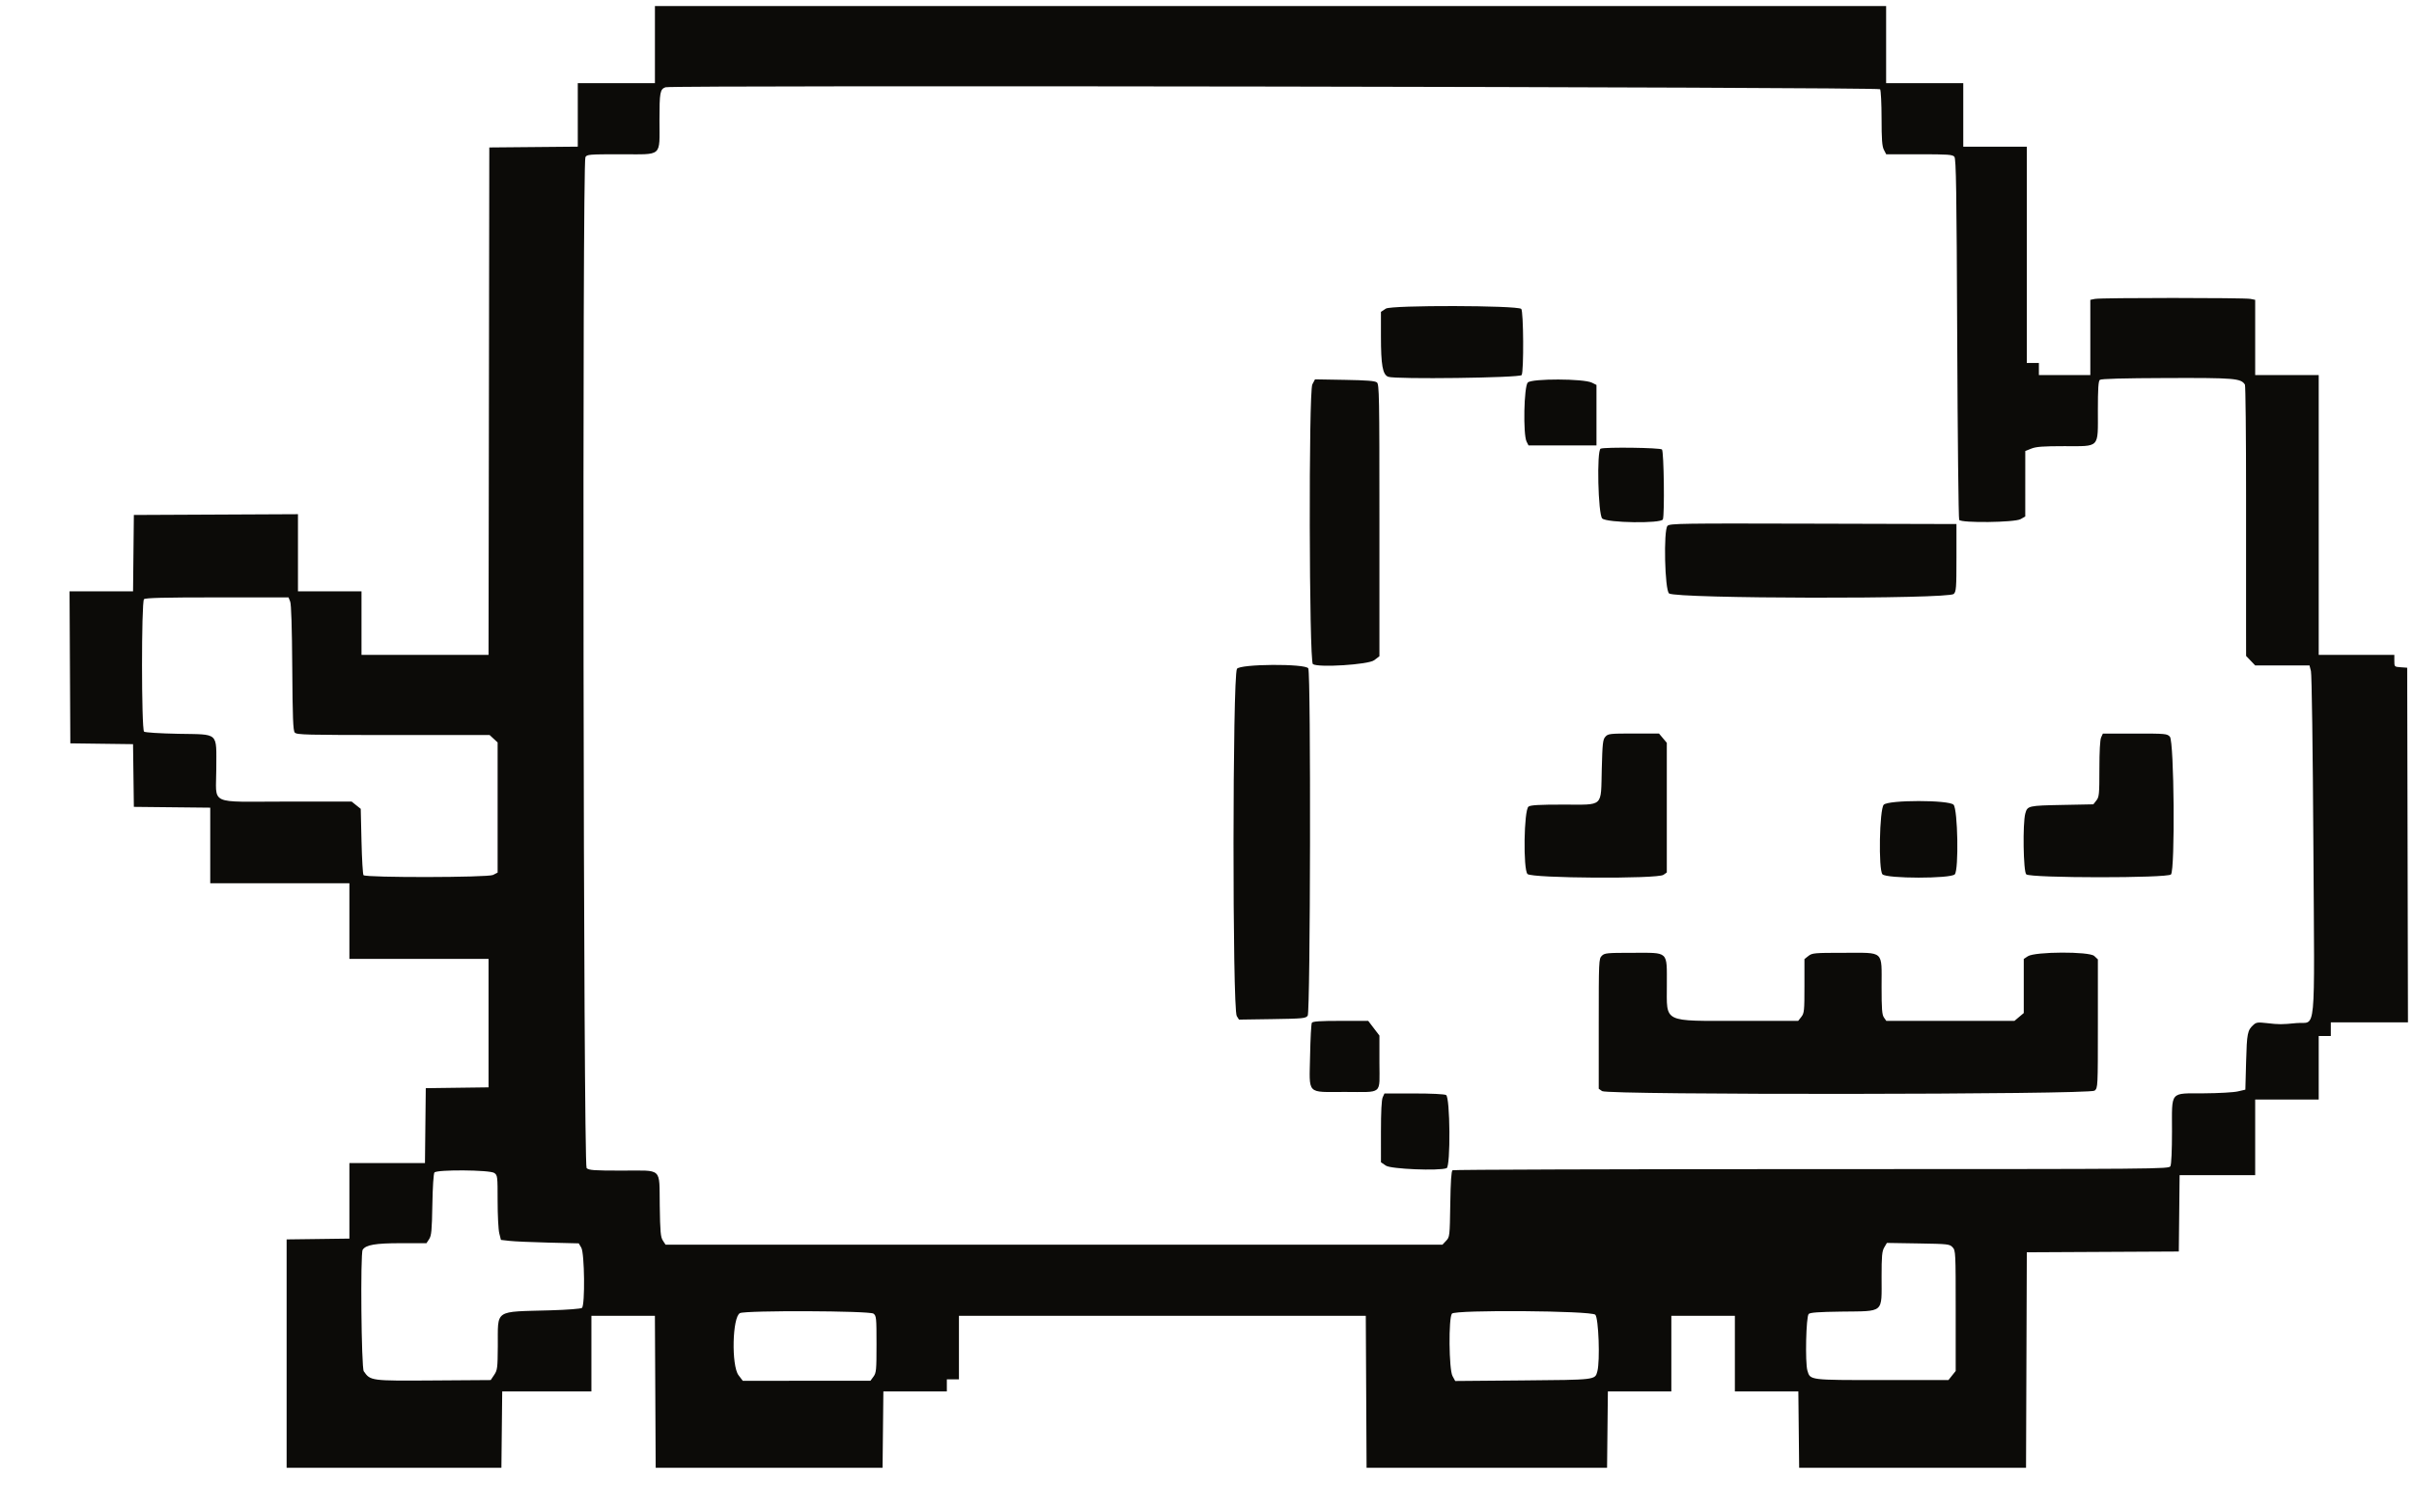 <svg id="svg" version="1.1" xmlns="http://www.w3.org/2000/svg" xmlns:xlink="http://www.w3.org/1999/xlink" width="400" height="250.526" viewBox="0, 0, 400,250.526"><g id="svgg"><path id="path0" d="M108.521 7.393 L 108.521 13.784 102.130 13.784 L 95.739 13.784 95.739 19.044 L 95.739 24.303 88.409 24.370 L 81.078 24.436 81.014 66.479 L 80.951 108.521 70.425 108.521 L 59.900 108.521 59.900 103.258 L 59.900 97.995 54.637 97.995 L 49.373 97.995 49.373 91.602 L 49.373 85.209 35.777 85.274 L 22.180 85.338 22.113 91.667 L 22.047 97.995 16.785 97.995 L 11.524 97.995 11.589 110.589 L 11.654 123.183 16.850 123.251 L 22.045 123.318 22.113 128.514 L 22.180 133.709 28.509 133.776 L 34.837 133.843 34.837 140.105 L 34.837 146.366 46.366 146.366 L 57.895 146.366 57.895 152.632 L 57.895 158.897 69.424 158.897 L 80.952 158.897 80.952 169.544 L 80.952 180.190 75.752 180.258 L 70.551 180.326 70.484 186.529 L 70.417 192.732 64.156 192.732 L 57.895 192.732 57.895 198.992 L 57.895 205.253 52.694 205.321 L 47.494 205.388 47.494 224.311 L 47.494 243.233 65.288 243.233 L 83.083 243.233 83.150 236.905 L 83.217 230.576 90.606 230.576 L 97.995 230.576 97.995 224.311 L 97.995 218.045 103.256 218.045 L 108.517 218.045 108.582 230.639 L 108.647 243.233 127.444 243.233 L 146.241 243.233 146.308 236.905 L 146.375 230.576 151.633 230.576 L 156.892 230.576 156.892 229.574 L 156.892 228.571 157.895 228.571 L 158.897 228.571 158.897 223.308 L 158.897 218.045 192.604 218.045 L 226.311 218.045 226.376 230.639 L 226.441 243.233 246.366 243.233 L 266.291 243.233 266.358 236.905 L 266.425 230.576 271.684 230.576 L 276.942 230.576 276.942 224.311 L 276.942 218.045 282.206 218.045 L 287.469 218.045 287.469 224.311 L 287.469 230.576 292.728 230.576 L 297.986 230.576 298.053 236.905 L 298.120 243.233 316.917 243.233 L 335.714 243.233 335.779 225.378 L 335.843 207.523 348.435 207.458 L 361.028 207.393 361.095 201.065 L 361.161 194.737 367.423 194.737 L 373.684 194.737 373.684 188.471 L 373.684 182.206 378.947 182.206 L 384.211 182.206 384.211 176.942 L 384.211 171.679 385.213 171.679 L 386.216 171.679 386.216 170.551 L 386.216 169.424 392.608 169.424 L 399.000 169.424 398.936 140.038 L 398.872 110.652 397.807 110.575 C 396.747 110.498,396.742 110.493,396.742 109.509 L 396.742 108.521 390.476 108.521 L 384.211 108.521 384.211 85.338 L 384.211 62.155 378.947 62.155 L 373.684 62.155 373.684 55.921 L 373.684 49.687 372.901 49.530 C 371.879 49.326,348.171 49.326,347.149 49.530 L 346.366 49.687 346.366 55.921 L 346.366 62.155 342.105 62.155 L 337.845 62.155 337.845 61.153 L 337.845 60.150 336.842 60.150 L 335.840 60.150 335.840 42.231 L 335.840 24.311 330.576 24.311 L 325.313 24.311 325.313 19.048 L 325.313 13.784 318.922 13.784 L 312.531 13.784 312.531 7.393 L 312.531 1.003 210.526 1.003 L 108.521 1.003 108.521 7.393 M311.534 14.787 C 311.665 14.994,311.774 17.170,311.776 19.624 C 311.779 23.127,311.862 24.244,312.162 24.824 L 312.544 25.564 318.021 25.564 C 322.809 25.564,323.541 25.616,323.841 25.978 C 324.127 26.322,324.207 31.428,324.311 56.116 C 324.380 72.464,324.527 85.981,324.639 86.153 C 324.990 86.695,333.833 86.586,334.815 86.028 L 335.586 85.589 335.587 80.165 L 335.589 74.741 336.597 74.338 C 337.389 74.021,338.548 73.935,342.032 73.935 C 348.029 73.935,347.619 74.368,347.619 68.032 C 347.619 64.396,347.698 63.153,347.944 62.950 C 348.163 62.768,351.774 62.668,359.046 62.644 C 370.281 62.606,371.311 62.692,371.983 63.732 C 372.091 63.898,372.177 72.212,372.174 82.206 C 372.171 92.199,372.171 102.248,372.174 104.537 L 372.180 108.698 372.935 109.487 L 373.689 110.276 378.188 110.276 L 382.687 110.276 382.924 111.216 C 383.060 111.756,383.231 124.031,383.327 140.107 C 383.521 172.680,383.851 169.216,380.525 169.540 C 378.038 169.781,377.677 169.782,375.624 169.546 C 374.147 169.376,373.863 169.411,373.408 169.823 C 372.406 170.730,372.308 171.217,372.180 175.939 L 372.055 180.574 370.802 180.864 C 370.113 181.024,367.603 181.166,365.226 181.179 C 359.442 181.211,359.900 180.669,359.900 187.485 C 359.900 190.645,359.796 192.959,359.640 193.250 C 359.385 193.727,358.452 193.734,300.179 193.738 C 267.618 193.740,240.847 193.825,240.686 193.927 C 240.485 194.055,240.369 195.777,240.311 199.543 C 240.227 204.890,240.216 204.983,239.618 205.619 L 239.010 206.266 174.649 206.266 L 110.287 206.266 109.843 205.588 C 109.461 205.006,109.387 204.182,109.320 199.761 C 109.222 193.362,109.899 193.985,103.042 193.985 C 98.384 193.985,97.597 193.929,97.200 193.570 C 96.659 193.081,96.462 27.056,97.001 26.049 C 97.246 25.592,97.581 25.564,102.877 25.564 C 109.896 25.564,109.273 26.114,109.273 19.917 C 109.273 15.305,109.369 14.783,110.276 14.460 C 111.323 14.088,311.298 14.413,311.534 14.787 M229.637 51.143 L 228.822 51.678 228.822 55.651 C 228.822 60.528,229.100 62.083,230.034 62.438 C 231.199 62.881,251.844 62.617,252.136 62.155 C 252.512 61.560,252.450 51.495,252.068 51.189 C 251.325 50.594,230.537 50.551,229.637 51.143 M217.455 63.700 C 216.830 64.884,216.916 109.619,217.544 110.051 C 218.439 110.666,226.743 110.141,227.703 109.409 L 228.571 108.746 228.571 86.233 C 228.571 65.608,228.537 63.692,228.157 63.377 C 227.846 63.118,226.525 63.012,222.820 62.948 L 217.897 62.863 217.455 63.700 M253.156 63.385 C 252.516 64.025,252.354 71.992,252.956 73.183 L 253.273 73.810 258.905 73.810 L 264.536 73.810 264.536 68.800 L 264.536 63.791 263.784 63.415 C 262.428 62.735,253.830 62.711,253.156 63.385 M265.226 74.351 C 264.557 74.621,264.802 85.273,265.492 85.921 C 266.267 86.649,275.264 86.782,275.537 86.070 C 275.841 85.279,275.706 74.804,275.388 74.486 C 275.088 74.186,265.937 74.064,265.226 74.351 M276.310 87.134 C 275.621 87.823,275.850 97.815,276.566 98.343 C 277.762 99.224,322.860 99.302,323.738 98.425 C 324.141 98.023,324.185 97.421,324.185 92.410 L 324.185 86.842 300.458 86.778 C 278.548 86.719,276.698 86.746,276.310 87.134 M48.084 99.687 C 48.263 100.136,48.382 103.954,48.427 110.676 C 48.483 118.961,48.564 121.057,48.840 121.390 C 49.153 121.768,50.610 121.805,65.157 121.805 L 81.130 121.805 81.793 122.419 L 82.456 123.034 82.456 133.816 L 82.456 144.599 81.696 144.992 C 80.857 145.426,60.667 145.462,60.234 145.030 C 60.119 144.916,59.969 142.395,59.900 139.430 L 59.774 134.037 59.023 133.436 L 58.271 132.835 47.315 132.833 C 34.319 132.832,35.840 133.557,35.840 127.363 C 35.840 121.230,36.391 121.734,29.544 121.601 C 26.478 121.542,24.051 121.389,23.872 121.244 C 23.428 120.885,23.416 99.742,23.860 99.298 C 24.085 99.073,27.122 98.997,35.985 98.997 L 47.809 98.997 48.084 99.687 M204.963 110.840 C 204.223 112.150,204.195 167.209,204.933 168.379 L 205.302 168.964 210.817 168.881 C 215.933 168.803,216.357 168.762,216.687 168.310 C 217.135 167.697,217.229 111.594,216.783 110.760 C 216.347 109.945,205.426 110.018,204.963 110.840 M266.016 122.081 C 265.592 122.549,265.525 123.145,265.414 127.444 C 265.247 133.882,265.841 133.333,259.032 133.333 C 255.019 133.333,253.619 133.414,253.275 133.666 C 252.510 134.225,252.365 144.094,253.110 144.839 C 253.820 145.549,274.634 145.673,275.633 144.973 L 276.190 144.583 276.190 133.840 L 276.190 123.096 275.542 122.325 L 274.893 121.554 270.693 121.554 C 266.744 121.554,266.465 121.585,266.016 122.081 M348.157 122.201 C 347.974 122.601,347.870 124.506,347.870 127.422 C 347.870 131.635,347.828 132.065,347.368 132.651 L 346.866 133.289 341.791 133.388 C 336.084 133.500,335.948 133.531,335.595 134.799 C 335.139 136.442,335.264 144.489,335.753 144.894 C 336.508 145.522,359.166 145.535,359.733 144.908 C 360.427 144.141,360.257 122.864,359.550 122.084 C 359.096 121.582,358.840 121.559,353.759 121.565 L 348.444 121.570 348.157 122.201 M312.132 133.359 C 311.423 134.142,311.241 144.128,311.921 144.881 C 312.587 145.616,323.245 145.624,323.910 144.889 C 324.585 144.144,324.409 134.133,323.708 133.359 C 322.968 132.542,312.872 132.542,312.132 133.359 M265.414 158.396 C 264.928 158.882,264.912 159.231,264.912 169.660 L 264.912 180.423 265.469 180.813 C 266.416 181.476,346.313 181.400,347.079 180.735 C 347.616 180.270,347.619 180.207,347.619 169.626 L 347.619 158.985 347.018 158.420 C 346.201 157.652,337.198 157.689,336.016 158.464 L 335.338 158.909 335.338 163.392 L 335.338 167.875 334.567 168.524 L 333.796 169.173 323.178 169.173 L 312.560 169.173 312.170 168.616 C 311.851 168.162,311.779 167.223,311.779 163.525 C 311.779 157.416,312.310 157.895,305.538 157.895 C 300.637 157.895,300.278 157.926,299.658 158.414 L 298.997 158.934 298.997 163.393 C 298.997 167.525,298.959 167.901,298.478 168.513 L 297.959 169.173 288.365 169.173 C 275.339 169.173,276.204 169.596,276.196 163.230 C 276.189 157.507,276.602 157.895,270.504 157.895 C 266.249 157.895,265.878 157.931,265.414 158.396 M217.377 169.486 C 217.269 169.659,217.136 172.088,217.083 174.886 C 216.954 181.534,216.404 180.952,222.825 180.952 C 229.257 180.952,228.571 181.528,228.571 176.128 L 228.571 171.608 227.643 170.391 L 226.714 169.173 222.144 169.173 C 218.759 169.173,217.522 169.254,217.377 169.486 M229.113 181.841 C 228.923 182.259,228.823 184.231,228.824 187.543 L 228.825 192.607 229.654 193.170 C 230.480 193.733,238.460 194.060,239.704 193.582 C 240.377 193.324,240.293 181.825,239.615 181.462 C 239.329 181.309,237.140 181.203,234.267 181.203 L 229.404 181.203 229.113 181.841 M81.899 194.375 C 82.438 194.752,82.456 194.907,82.456 199.026 C 82.456 201.369,82.580 203.778,82.731 204.379 L 83.006 205.470 84.423 205.632 C 85.202 205.722,88.103 205.851,90.869 205.919 L 95.898 206.043 96.320 206.757 C 96.863 207.676,96.957 216.303,96.429 216.738 C 96.252 216.884,93.988 217.059,91.228 217.139 C 81.733 217.415,82.533 216.872,82.486 223.083 C 82.458 226.717,82.416 227.054,81.882 227.845 L 81.309 228.697 71.829 228.762 C 61.430 228.835,61.387 228.829,60.276 227.242 C 59.870 226.663,59.697 207.720,60.092 207.108 C 60.623 206.286,62.196 206.015,66.441 206.015 L 70.665 206.015 71.110 205.337 C 71.489 204.758,71.567 203.926,71.642 199.635 C 71.692 196.721,71.837 194.480,71.986 194.298 C 72.400 193.792,81.164 193.860,81.899 194.375 M323.545 206.694 C 324.047 207.233,324.060 207.501,324.059 217.220 L 324.058 227.193 323.456 227.945 L 322.855 228.697 311.866 228.697 C 299.740 228.697,299.965 228.725,299.488 227.126 C 299.092 225.798,299.263 218.179,299.699 217.744 C 299.939 217.504,301.347 217.401,305.087 217.351 C 312.316 217.255,311.779 217.715,311.779 211.618 C 311.779 208.121,311.848 207.353,312.218 206.721 L 312.657 205.970 317.843 206.055 C 322.814 206.137,323.051 206.163,323.545 206.694 M144.737 217.688 C 145.207 218.043,145.238 218.360,145.238 222.755 C 145.238 227.049,145.196 227.501,144.737 228.125 L 144.236 228.806 133.659 228.814 L 123.083 228.822 122.381 227.902 C 121.164 226.307,121.347 218.212,122.614 217.602 C 123.592 217.130,144.104 217.210,144.737 217.688 M264.340 217.866 C 264.888 218.414,265.147 225.516,264.681 227.247 C 264.294 228.682,264.542 228.652,252.207 228.757 L 241.130 228.851 240.678 228.022 C 240.083 226.932,240.008 218.384,240.587 217.686 C 241.134 217.028,263.671 217.198,264.340 217.866 " stroke="none" fill="#0c0b08" fill-rule="evenodd"></path></g></svg>